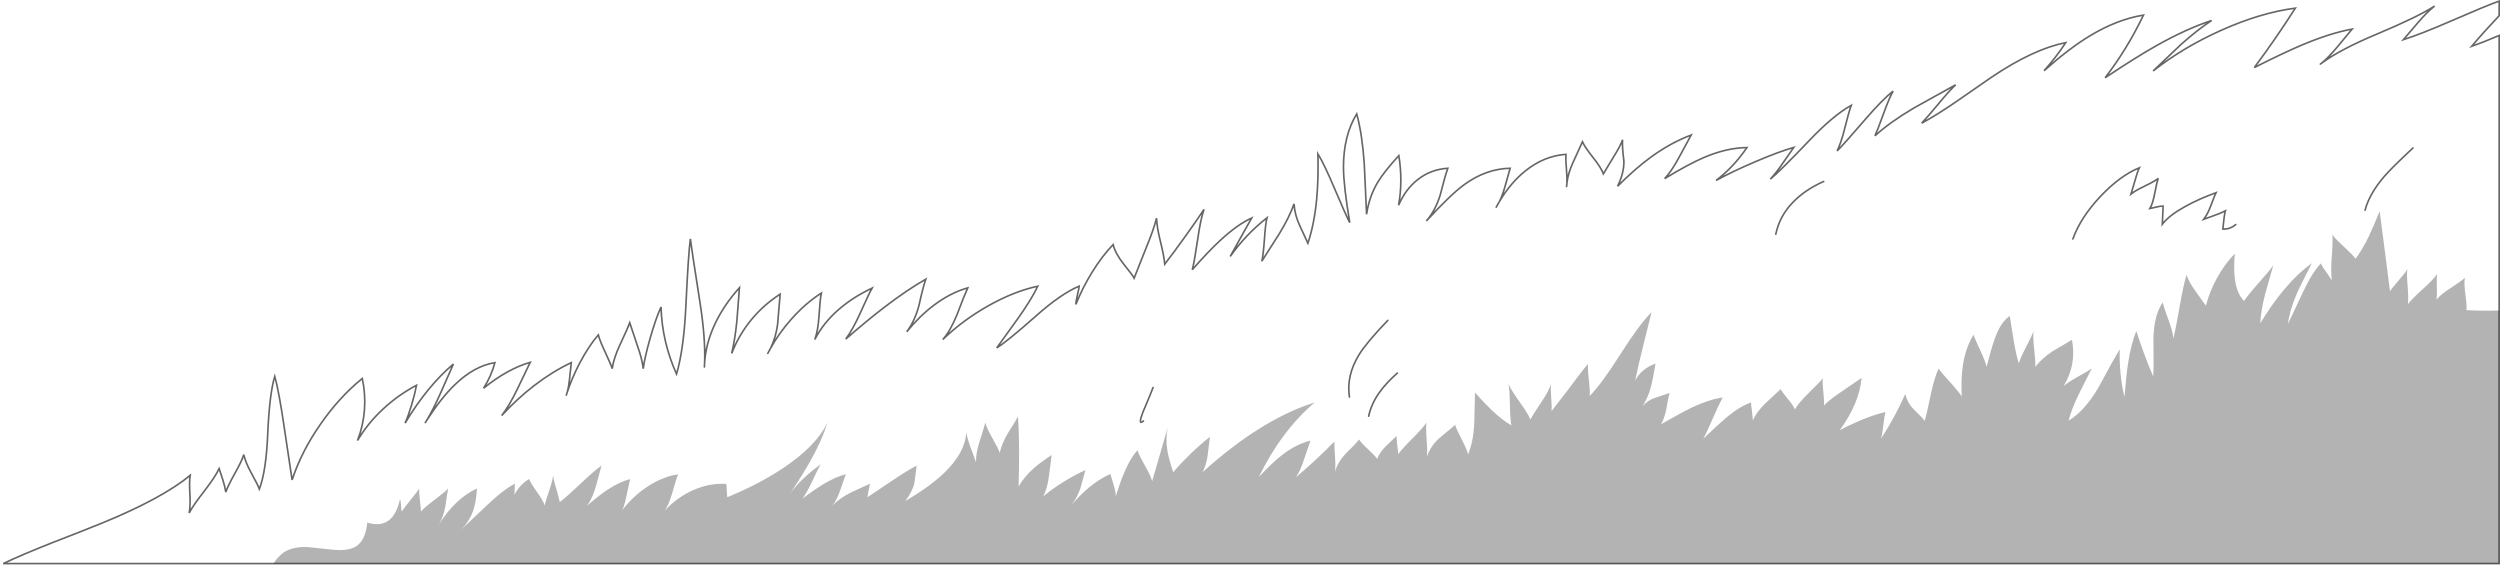 <?xml version="1.0" encoding="UTF-8" standalone="no"?>
<svg xmlns:xlink="http://www.w3.org/1999/xlink" height="340.55px" width="1508.05px" xmlns="http://www.w3.org/2000/svg">
  <g transform="matrix(1.0, 0.0, 0.0, 1.0, 754.75, 170.3)">
    <path d="M645.55 -132.1 Q656.65 -140.35 678.95 -149.7 704.0 -160.2 713.85 -166.65 709.05 -162.85 703.9 -156.75 L695.0 -146.35 Q705.75 -149.8 724.05 -157.75 744.45 -166.65 752.8 -169.65 L752.8 -160.85 Q742.7 -150.1 736.2 -142.35 742.8 -144.65 752.8 -148.9 L752.8 17.0 Q741.5 17.3 733.05 16.75 733.4 14.1 732.4 6.95 731.45 0.2 732.15 -2.8 730.6 -1.15 723.75 3.3 717.3 7.45 715.0 10.45 715.4 7.95 715.2 2.7 715.0 -2.45 715.45 -5.05 713.0 -1.55 706.6 4.2 700.0 10.15 697.7 13.25 698.2 9.8 697.6 2.5 696.95 -4.8 697.4 -7.95 696.25 -5.8 692.05 -1.0 687.8 3.85 686.95 5.4 L683.85 -18.75 680.7 -42.95 Q676.9 -33.4 674.2 -27.8 670.2 -19.55 666.15 -14.2 664.7 -16.4 658.8 -21.8 653.2 -26.95 652.2 -28.9 652.55 -25.05 651.8 -15.1 651.1 -6.1 651.9 -1.2 L648.55 -6.1 Q646.35 -9.0 645.25 -11.4 640.0 -5.95 634.5 5.8 L625.4 25.1 Q626.5 16.4 631.05 6.05 632.6 2.5 639.8 -11.5 631.2 -5.4 622.7 4.8 615.35 13.65 608.7 24.75 609.0 17.35 611.6 7.2 L616.55 -10.25 Q614.1 -6.75 607.75 0.35 601.6 7.2 598.9 11.25 594.65 6.9 593.45 -1.45 592.55 -7.7 593.3 -17.3 587.3 -11.1 582.8 -3.0 578.1 5.35 575.9 14.15 L569.75 5.5 Q565.65 -0.05 564.2 -4.6 562.25 2.0 560.1 14.45 557.55 28.75 556.3 34.0 556.0 29.9 553.4 22.9 550.45 14.95 549.9 12.1 544.6 19.65 544.25 33.5 L544.3 45.25 Q544.45 52.6 544.1 56.85 538.5 43.65 533.9 29.35 530.65 37.5 528.95 48.85 527.85 55.85 526.8 69.1 525.2 63.2 524.45 55.35 523.65 47.45 523.95 40.4 519.75 47.2 510.9 63.8 502.3 78.1 493.05 83.4 494.85 76.45 499.3 67.3 L507.05 51.95 Q505.05 53.45 498.7 56.95 492.9 60.15 490.1 62.55 497.95 49.6 495.1 34.7 L483.3 41.65 Q476.85 45.95 472.95 51.0 473.2 47.95 472.3 40.2 471.5 32.9 471.95 29.55 470.9 32.3 467.4 39.05 464.2 45.15 463.05 48.9 461.55 44.45 460.0 35.4 L457.55 20.25 Q451.9 24.25 448.4 34.35 446.4 40.05 443.6 51.0 443.15 48.3 439.8 41.1 436.25 33.5 435.75 31.6 431.0 39.3 429.35 49.75 428.05 58.05 428.6 68.95 427.35 66.6 421.55 60.2 415.65 53.75 414.65 52.0 412.1 57.45 409.95 67.6 407.3 80.3 406.25 83.6 405.5 82.3 399.95 76.9 395.8 72.8 394.55 67.35 387.9 82.3 379.85 94.35 380.75 91.75 381.35 86.15 382.05 80.15 382.55 78.25 371.3 80.8 355.0 89.2 366.8 73.15 368.2 57.65 L356.75 65.5 Q349.15 70.55 345.5 74.25 345.75 71.85 345.1 66.0 344.5 60.4 344.85 57.9 343.5 59.7 336.35 66.7 330.1 72.8 327.95 76.7 327.05 74.3 323.6 70.2 320.05 65.9 319.4 64.4 L309.85 73.3 Q304.2 78.95 302.65 83.4 L302.1 77.95 Q301.55 74.25 301.5 72.5 294.9 74.65 286.6 81.6 281.8 85.65 272.7 94.35 274.75 90.7 278.6 81.75 282.3 73.25 284.5 69.45 276.0 70.65 265.4 75.7 261.3 77.65 247.2 85.6 249.5 81.8 250.5 75.9 251.8 68.5 252.45 66.75 L244.05 69.55 Q239.25 71.0 236.0 74.75 239.45 69.6 241.35 62.25 242.2 58.95 243.9 49.0 235.2 52.25 231.65 59.25 233.2 51.15 236.4 38.5 L241.5 18.0 Q233.85 25.75 222.7 43.4 211.45 61.15 204.2 68.55 204.45 65.55 203.7 58.85 202.9 52.25 203.2 49.2 199.7 53.2 192.15 63.45 L181.2 77.65 Q181.4 75.2 180.95 69.5 180.55 64.05 180.85 61.2 179.65 65.45 175.0 72.3 169.6 80.3 168.45 82.75 167.0 79.3 161.85 72.05 156.6 64.65 155.15 61.35 155.95 64.9 156.05 73.8 156.2 82.8 156.95 86.3 151.5 83.2 145.1 77.1 141.0 73.2 135.0 66.5 L134.55 85.5 Q133.95 96.35 130.8 103.85 130.4 101.4 127.05 94.9 123.55 88.1 123.05 86.0 L113.25 94.2 Q108.0 99.05 105.95 105.4 106.4 102.3 105.85 95.2 105.3 87.9 105.7 84.6 103.55 87.95 97.1 94.35 90.6 100.85 88.75 103.65 87.8 96.25 87.65 92.7 L82.1 98.0 Q77.6 102.15 75.95 106.55 75.15 105.05 70.6 100.8 66.0 96.5 65.1 94.8 62.5 98.05 56.75 103.6 51.95 108.85 50.45 114.55 51.0 111.25 50.55 105.2 50.05 98.55 50.25 96.0 38.1 108.3 27.0 117.55 29.65 113.75 32.05 106.3 L35.75 95.5 Q27.15 97.6 18.7 104.1 12.85 108.6 4.6 117.45 18.15 89.65 38.25 72.5 6.1 82.55 -29.35 114.55 -26.9 109.8 -26.2 103.85 L-24.9 93.2 Q-37.0 102.85 -47.05 114.55 -49.75 106.35 -50.55 101.6 -51.75 94.4 -50.4 87.7 L-59.75 120.0 Q-60.6 116.65 -64.1 110.55 -67.7 104.25 -68.6 101.25 -75.65 109.0 -81.65 129.1 -81.65 126.25 -83.05 122.05 L-84.95 115.6 Q-91.45 118.5 -97.85 123.75 -103.6 128.55 -108.55 134.65 -105.0 129.95 -103.1 124.45 L-100.0 113.3 Q-105.8 115.8 -112.75 120.1 -119.8 124.45 -125.45 129.1 -122.8 124.05 -121.95 116.5 L-120.35 104.15 Q-127.15 108.6 -131.3 112.3 -137.2 117.55 -140.3 123.25 -140.0 109.2 -140.0 102.05 -140.05 90.25 -140.7 81.0 -142.5 84.3 -146.8 91.05 -150.45 97.3 -151.7 102.85 -152.55 100.2 -156.15 93.95 -159.5 88.2 -160.35 84.55 -160.7 86.2 -163.95 96.35 -166.1 103.05 -166.0 108.65 -166.55 106.75 -169.2 99.8 -171.3 94.25 -171.9 90.3 -172.35 102.45 -184.95 114.7 -193.6 123.1 -208.6 131.9 -204.2 125.9 -203.15 121.05 L-201.8 110.55 Q-207.95 113.8 -216.95 119.9 L-231.5 129.65 -230.8 125.5 -229.95 121.45 -241.7 126.9 Q-248.6 130.45 -252.6 134.65 -249.8 131.1 -247.8 125.15 L-244.55 115.75 Q-250.85 117.35 -258.75 122.15 -263.25 124.9 -270.7 130.45 -268.05 127.0 -264.9 120.25 -261.25 112.3 -259.65 109.75 -271.9 118.65 -278.25 127.6 -270.15 115.35 -265.7 107.4 -258.75 94.95 -255.5 84.45 -262.2 98.5 -281.8 111.7 -296.5 121.6 -316.05 129.65 L-316.35 125.65 Q-316.35 123.0 -316.7 121.6 -326.85 120.95 -336.9 125.5 -346.4 129.75 -353.8 137.75 -351.3 134.3 -349.1 126.6 -346.5 117.55 -345.7 115.85 -355.1 117.15 -364.45 123.4 -373.25 129.25 -379.6 137.75 -378.05 135.0 -376.75 128.4 L-374.65 118.7 Q-381.0 120.35 -388.1 125.0 -393.65 128.6 -400.6 134.8 -397.3 130.2 -395.15 122.6 L-391.9 110.5 Q-396.6 113.9 -404.8 121.7 -413.2 129.65 -417.1 132.55 -417.5 130.2 -419.25 124.4 -420.8 119.2 -421.15 116.35 -421.25 119.1 -423.45 125.6 -425.85 132.55 -426.15 134.65 -427.05 131.7 -430.7 126.65 -434.55 121.25 -435.6 118.65 -441.5 122.25 -444.45 128.25 L-444.15 121.45 Q-451.7 125.45 -461.55 135.0 L-477.35 149.95 Q-471.85 144.75 -469.45 138.1 -467.5 132.75 -467.05 124.35 -480.4 130.6 -489.95 146.1 -487.3 141.5 -486.15 135.4 L-484.45 124.35 Q-486.0 126.25 -492.7 131.3 -499.25 136.2 -500.85 138.35 -500.85 136.4 -501.45 131.4 -502.0 126.75 -501.9 124.4 -502.7 125.95 -507.2 131.4 -511.55 136.7 -512.35 138.35 -512.75 137.05 -512.85 134.5 -512.95 132.05 -513.45 130.75 -517.6 149.7 -533.2 144.95 -534.25 155.7 -540.05 159.3 -544.45 162.1 -553.4 161.35 L-569.25 159.7 Q-578.45 159.35 -583.75 163.05 -587.0 165.35 -589.8 169.65 L-752.8 169.65 Q-741.4 164.25 -723.2 157.05 -702.9 149.2 -693.0 145.15 -657.35 130.55 -640.05 116.5 -640.65 120.0 -640.2 127.85 -639.8 135.35 -640.65 139.15 -638.25 134.55 -631.45 125.85 -625.05 117.55 -622.55 112.4 L-620.3 119.25 Q-619.05 123.2 -618.55 126.55 -617.4 123.05 -613.1 115.3 -608.8 107.7 -607.7 103.95 -606.7 108.55 -603.1 115.15 -599.0 122.6 -598.3 124.7 -594.2 113.95 -593.25 91.4 -592.2 67.35 -589.0 56.65 -586.4 66.2 -583.25 87.85 L-578.55 119.2 Q-572.95 102.1 -561.4 85.55 -550.05 69.2 -536.2 58.0 -534.2 67.4 -534.9 76.95 -535.65 86.65 -539.1 95.45 -533.05 85.15 -523.7 76.45 -514.5 67.9 -503.5 62.1 -504.55 67.55 -506.4 73.75 -508.35 80.35 -510.4 84.95 -497.05 62.65 -481.25 49.3 L-489.15 67.15 Q-493.5 76.95 -497.4 83.35 -488.6 69.65 -480.25 61.65 -468.55 50.4 -456.2 48.45 -458.4 56.55 -463.05 63.9 -448.75 52.3 -434.9 48.25 L-442.7 64.45 Q-447.7 74.8 -452.15 80.4 -442.9 70.3 -432.6 62.35 -421.45 53.75 -410.15 48.45 L-411.2 58.4 Q-411.65 62.95 -412.65 66.55 -409.85 57.85 -405.0 48.6 -399.6 38.4 -393.85 31.7 -393.05 35.0 -389.4 42.75 -385.85 50.4 -385.45 52.1 -384.65 45.9 -380.6 37.3 -375.45 26.25 -374.85 24.45 L-370.35 37.95 Q-367.35 46.3 -366.75 52.1 -365.9 45.4 -362.55 33.65 -359.1 21.6 -356.0 14.9 -355.45 35.7 -346.65 55.35 -342.3 40.45 -341.05 14.9 -339.5 -17.75 -338.3 -26.2 -337.9 -22.3 -332.5 12.2 -329.2 33.3 -329.7 48.05 -328.85 36.65 -323.6 25.4 -318.25 13.85 -308.7 3.25 L-310.25 23.25 Q-311.35 34.4 -313.4 42.9 -309.1 31.8 -301.65 22.7 -294.2 13.6 -284.15 7.15 L-285.7 25.45 Q-286.75 33.2 -289.8 39.5 -284.75 30.55 -277.55 22.4 -268.8 12.5 -259.3 6.5 -260.05 9.85 -260.7 20.25 -261.25 29.05 -263.25 34.5 -258.1 24.4 -248.65 16.25 -240.15 8.9 -228.7 3.5 -230.35 6.35 -236.0 18.9 -240.55 28.9 -244.6 34.25 -231.4 22.75 -221.05 14.85 -207.7 4.65 -196.3 -1.9 -198.1 3.35 -200.4 13.95 -202.95 23.45 -207.8 29.85 -200.0 20.25 -191.25 13.7 -181.4 6.3 -171.0 3.35 -173.15 8.05 -177.45 19.5 -181.65 29.7 -186.05 34.5 -174.2 23.05 -159.1 14.45 -143.35 5.5 -128.75 2.35 -132.35 9.95 -140.3 21.25 L-153.5 39.55 Q-147.2 35.7 -129.6 20.1 -114.65 6.85 -103.75 2.3 -103.85 3.65 -104.9 7.95 -105.8 11.9 -105.75 13.3 -101.8 3.3 -95.9 -6.2 -89.95 -15.85 -83.3 -22.75 -81.95 -17.35 -76.95 -11.05 -71.2 -3.85 -70.6 -2.55 L-63.45 -20.6 Q-58.85 -31.7 -57.1 -38.7 -56.95 -33.45 -54.8 -24.8 -52.5 -15.5 -52.15 -10.95 -47.15 -17.4 -39.9 -27.5 -32.7 -37.55 -28.45 -44.0 -30.5 -38.4 -32.3 -25.8 -34.35 -11.9 -35.55 -7.6 -25.7 -18.85 -18.55 -25.4 -8.35 -34.85 0.3 -38.8 L-6.15 -27.35 -12.65 -15.6 Q-3.25 -28.95 9.5 -38.9 8.6 -35.35 7.95 -25.6 7.25 -16.0 6.4 -12.75 L17.1 -29.55 Q23.0 -39.25 25.85 -47.3 26.25 -40.55 29.45 -33.85 L34.2 -23.55 Q38.1 -35.3 39.5 -50.3 40.6 -62.1 40.25 -77.5 43.95 -71.5 50.3 -56.5 57.35 -39.95 59.45 -36.0 55.7 -58.3 55.65 -69.35 55.65 -88.5 63.65 -101.6 67.0 -89.25 68.2 -71.5 L69.6 -41.05 Q71.15 -51.7 76.35 -60.4 80.1 -66.65 89.05 -76.45 91.55 -61.05 88.9 -46.5 93.1 -56.2 100.5 -62.0 108.35 -68.15 118.6 -68.8 116.7 -63.4 114.0 -52.6 111.05 -43.1 105.65 -37.0 120.4 -53.0 128.2 -58.7 141.55 -68.5 156.2 -68.8 L153.0 -57.45 Q151.65 -52.65 149.85 -48.95 L147.8 -45.35 149.85 -48.95 Q156.5 -60.05 165.25 -67.1 176.6 -76.25 189.8 -77.2 189.65 -74.55 190.2 -67.55 190.6 -63.05 190.45 -59.95 191.15 -65.8 193.95 -71.9 L199.8 -84.75 Q201.25 -81.55 206.2 -75.3 210.95 -69.35 212.45 -65.45 L218.25 -75.1 Q223.0 -82.65 224.0 -86.0 223.75 -81.1 224.8 -73.4 225.05 -66.2 221.0 -57.95 231.75 -68.75 241.55 -75.85 253.3 -84.3 265.4 -88.85 L258.45 -76.05 Q253.7 -67.1 249.4 -62.55 264.1 -71.5 273.35 -75.4 286.95 -81.15 299.05 -81.3 290.9 -69.35 280.4 -61.45 290.55 -67.0 304.2 -72.8 318.0 -78.7 327.3 -81.4 L320.6 -71.75 Q316.6 -65.95 313.15 -62.25 318.85 -66.9 337.0 -85.9 351.35 -100.9 361.95 -106.75 360.55 -103.0 358.05 -92.95 355.9 -84.3 353.45 -79.25 357.6 -83.4 370.3 -98.15 380.55 -110.05 387.2 -115.35 384.85 -111.2 381.4 -101.65 377.6 -91.15 376.25 -88.35 385.3 -96.65 400.0 -105.3 L424.95 -119.15 Q421.4 -115.9 414.85 -108.0 407.35 -99.0 404.45 -96.0 413.3 -100.75 425.6 -109.2 L446.45 -123.65 Q471.85 -140.75 491.35 -144.6 485.9 -136.2 478.25 -127.6 493.45 -141.2 506.2 -148.85 522.4 -158.6 538.25 -161.2 528.35 -140.6 515.1 -123.4 534.25 -136.15 546.05 -142.75 563.75 -152.75 579.35 -157.95 570.75 -152.3 560.9 -143.5 L544.05 -127.5 Q562.15 -141.7 584.85 -151.9 608.65 -162.6 629.85 -165.4 618.05 -146.9 605.1 -129.55 623.1 -138.65 634.05 -143.25 651.1 -150.4 664.1 -152.75 L655.35 -142.2 Q649.85 -135.55 645.55 -132.1 L644.95 -131.65 645.55 -132.1 M190.25 -57.8 L190.45 -59.95 190.25 -57.8 M671.9 -43.5 Q674.55 -53.5 683.55 -63.95 687.8 -68.9 700.8 -81.05 687.8 -68.9 683.55 -63.95 674.55 -53.5 671.9 -43.5 M-291.6 42.85 L-289.8 39.5 -291.6 42.85 M82.4 22.95 Q69.5 36.4 65.0 43.75 57.3 56.35 59.25 69.2 57.3 56.35 65.0 43.75 69.5 36.4 82.4 22.95 M88.15 54.75 Q81.15 60.95 77.15 66.7 72.4 73.45 70.85 80.75 72.4 73.45 77.15 66.7 81.15 60.95 88.15 54.75 M593.9 -34.85 Q590.4 -31.85 586.1 -32.15 586.95 -40.7 587.6 -43.1 584.75 -41.55 574.6 -38.0 576.95 -41.1 578.9 -46.3 581.35 -52.9 581.95 -54.05 571.75 -50.35 563.6 -45.85 553.6 -40.35 549.6 -35.05 L550.1 -46.0 Q549.0 -46.2 542.15 -44.55 543.9 -47.6 545.1 -54.0 546.35 -60.85 547.2 -62.7 544.9 -60.9 538.9 -58.0 533.0 -55.15 530.7 -53.25 L533.0 -60.95 Q534.5 -66.55 535.75 -69.1 524.2 -64.4 512.35 -51.9 500.25 -39.05 495.65 -26.15 500.25 -39.05 512.35 -51.9 524.2 -64.4 535.75 -69.1 534.5 -66.55 533.0 -60.95 L530.7 -53.25 Q533.0 -55.15 538.9 -58.0 544.9 -60.9 547.2 -62.7 546.35 -60.85 545.1 -54.0 543.9 -47.6 542.15 -44.55 549.0 -46.2 550.1 -46.0 L549.6 -35.05 Q553.6 -40.35 563.6 -45.85 571.75 -50.35 581.95 -54.05 581.35 -52.9 578.9 -46.3 576.95 -41.1 574.6 -38.0 584.75 -41.55 587.6 -43.1 586.95 -40.7 586.1 -32.15 590.4 -31.85 593.9 -34.85 M345.35 -60.85 Q334.0 -55.8 326.75 -48.25 318.65 -39.85 316.45 -29.05 318.65 -39.85 326.75 -48.25 334.0 -55.8 345.35 -60.85 M-65.0 83.65 Q-68.5 86.65 -65.35 78.4 -60.7 67.5 -59.2 63.45 -60.7 67.5 -65.35 78.4 -68.5 86.65 -65.0 83.65 M-329.85 51.05 L-329.7 48.05 -329.85 51.05 M-413.15 68.05 L-412.65 66.55 -413.15 68.05 M-498.2 84.6 L-497.4 83.35 -498.2 84.6" fill="#ffffff" fill-opacity="0.0" fill-rule="evenodd" stroke="none"/>
    <path d="M-589.8 169.65 Q-587.0 165.35 -583.75 163.05 -578.45 159.35 -569.25 159.7 L-553.4 161.35 Q-544.45 162.1 -540.05 159.3 -534.25 155.7 -533.2 144.95 -517.6 149.7 -513.45 130.75 -512.95 132.05 -512.85 134.5 -512.75 137.05 -512.35 138.35 -511.55 136.7 -507.2 131.4 -502.7 125.95 -501.9 124.4 -502.0 126.75 -501.45 131.4 -500.85 136.4 -500.85 138.35 -499.25 136.2 -492.7 131.3 -486.0 126.25 -484.45 124.35 L-486.15 135.4 Q-487.3 141.5 -489.95 146.1 -480.4 130.6 -467.05 124.35 -467.5 132.75 -469.45 138.1 -471.85 144.75 -477.35 149.95 L-461.55 135.0 Q-451.7 125.45 -444.15 121.45 L-444.45 128.25 Q-441.5 122.25 -435.6 118.65 -434.55 121.25 -430.7 126.65 -427.05 131.7 -426.15 134.65 -425.85 132.55 -423.45 125.6 -421.25 119.1 -421.15 116.35 -420.8 119.2 -419.25 124.4 -417.5 130.2 -417.1 132.55 -413.2 129.65 -404.8 121.7 -396.6 113.9 -391.9 110.5 L-395.15 122.6 Q-397.3 130.2 -400.6 134.8 -393.65 128.6 -388.1 125.0 -381.0 120.35 -374.65 118.7 L-376.75 128.4 Q-378.05 135.0 -379.6 137.75 -373.25 129.25 -364.45 123.4 -355.1 117.15 -345.7 115.85 -346.5 117.55 -349.1 126.6 -351.3 134.3 -353.8 137.75 -346.4 129.75 -336.9 125.5 -326.85 120.95 -316.7 121.6 -316.35 123.0 -316.35 125.65 L-316.05 129.65 Q-296.5 121.6 -281.8 111.7 -262.2 98.5 -255.5 84.45 -258.75 94.95 -265.7 107.4 -270.15 115.35 -278.25 127.6 -271.9 118.65 -259.65 109.75 -261.25 112.3 -264.9 120.25 -268.05 127.0 -270.7 130.45 -263.25 124.9 -258.75 122.15 -250.85 117.35 -244.55 115.75 L-247.8 125.15 Q-249.8 131.1 -252.6 134.65 -248.6 130.45 -241.7 126.9 L-229.95 121.45 -230.8 125.5 -231.5 129.65 -216.95 119.9 Q-207.95 113.8 -201.8 110.55 L-203.15 121.05 Q-204.2 125.9 -208.6 131.9 -193.6 123.1 -184.95 114.7 -172.35 102.45 -171.9 90.3 -171.3 94.25 -169.2 99.8 -166.55 106.75 -166.0 108.65 -166.1 103.05 -163.95 96.35 -160.7 86.2 -160.35 84.55 -159.5 88.2 -156.15 93.95 -152.55 100.2 -151.7 102.85 -150.45 97.3 -146.8 91.05 -142.5 84.3 -140.7 81.0 -140.05 90.25 -140.0 102.05 -140.0 109.2 -140.3 123.25 -137.2 117.55 -131.3 112.3 -127.15 108.6 -120.35 104.15 L-121.95 116.5 Q-122.8 124.05 -125.45 129.1 -119.8 124.45 -112.75 120.1 -105.8 115.8 -100.0 113.3 L-103.1 124.45 Q-105.0 129.95 -108.55 134.65 -103.6 128.55 -97.85 123.75 -91.45 118.5 -84.95 115.6 L-83.05 122.05 Q-81.65 126.25 -81.65 129.1 -75.65 109.0 -68.6 101.25 -67.7 104.25 -64.1 110.55 -60.6 116.65 -59.75 120.0 L-50.4 87.7 Q-51.75 94.4 -50.55 101.6 -49.75 106.35 -47.05 114.55 -37.0 102.85 -24.9 93.2 L-26.2 103.85 Q-26.9 109.8 -29.35 114.55 6.1 82.55 38.25 72.5 18.15 89.65 4.6 117.45 12.85 108.6 18.7 104.1 27.15 97.6 35.75 95.5 L32.05 106.3 Q29.65 113.75 27.0 117.55 38.1 108.3 50.25 96.0 50.05 98.55 50.55 105.2 51.0 111.25 50.45 114.55 51.95 108.85 56.75 103.6 62.5 98.05 65.1 94.8 66.0 96.5 70.6 100.8 75.15 105.05 75.95 106.55 77.6 102.15 82.1 98.0 L87.65 92.7 Q87.8 96.25 88.75 103.65 90.6 100.85 97.1 94.35 103.55 87.95 105.7 84.6 105.3 87.9 105.85 95.2 106.4 102.3 105.95 105.4 108.0 99.05 113.25 94.2 L123.05 86.0 Q123.55 88.1 127.05 94.9 130.4 101.4 130.8 103.85 133.95 96.35 134.55 85.5 L135.0 66.5 Q141.0 73.2 145.1 77.1 151.5 83.2 156.95 86.3 156.2 82.8 156.05 73.8 155.95 64.9 155.15 61.35 156.6 64.65 161.85 72.05 167.0 79.3 168.45 82.75 169.6 80.3 175.0 72.3 179.65 65.45 180.85 61.2 180.55 64.05 180.95 69.5 181.4 75.2 181.2 77.65 L192.15 63.45 Q199.7 53.2 203.2 49.2 202.9 52.25 203.7 58.85 204.45 65.55 204.2 68.55 211.45 61.15 222.7 43.4 233.85 25.75 241.5 18.0 L236.4 38.5 Q233.2 51.15 231.65 59.25 235.2 52.25 243.9 49.0 242.2 58.95 241.35 62.25 239.45 69.6 236.0 74.75 239.25 71.0 244.05 69.55 L252.45 66.75 Q251.8 68.5 250.5 75.9 249.5 81.8 247.2 85.6 261.3 77.65 265.4 75.7 276.0 70.65 284.5 69.45 282.3 73.25 278.6 81.75 274.75 90.7 272.7 94.35 281.8 85.65 286.6 81.6 294.9 74.65 301.5 72.5 301.55 74.25 302.1 77.95 L302.65 83.4 Q304.2 78.95 309.85 73.3 L319.4 64.4 Q320.05 65.9 323.6 70.2 327.05 74.3 327.95 76.7 330.1 72.8 336.35 66.7 343.5 59.7 344.85 57.9 344.5 60.4 345.1 66.0 345.75 71.85 345.5 74.25 349.15 70.55 356.75 65.5 L368.2 57.65 Q366.8 73.15 355.0 89.2 371.3 80.8 382.55 78.25 382.05 80.15 381.35 86.15 380.75 91.75 379.85 94.35 387.9 82.3 394.55 67.35 395.8 72.8 399.95 76.9 405.5 82.3 406.25 83.6 407.3 80.3 409.95 67.6 412.1 57.45 414.65 52.0 415.65 53.75 421.55 60.2 427.35 66.6 428.6 68.95 428.05 58.05 429.35 49.75 431.0 39.3 435.75 31.6 436.25 33.5 439.8 41.1 443.15 48.3 443.6 51.0 446.4 40.05 448.4 34.35 451.9 24.25 457.55 20.25 L460.0 35.4 Q461.55 44.45 463.05 48.9 464.2 45.15 467.4 39.05 470.9 32.3 471.95 29.55 471.5 32.9 472.3 40.2 473.2 47.95 472.95 51.0 476.85 45.95 483.3 41.65 L495.1 34.7 Q497.95 49.6 490.1 62.55 492.9 60.15 498.7 56.95 505.05 53.45 507.05 51.95 L499.3 67.3 Q494.85 76.45 493.05 83.4 502.3 78.1 510.9 63.8 519.75 47.2 523.95 40.4 523.65 47.45 524.45 55.35 525.2 63.2 526.8 69.1 527.85 55.85 528.95 48.85 530.65 37.5 533.9 29.35 538.5 43.65 544.1 56.85 544.45 52.6 544.3 45.25 L544.25 33.5 Q544.6 19.65 549.9 12.1 550.45 14.95 553.4 22.9 556.0 29.9 556.3 34.0 557.55 28.75 560.1 14.45 562.25 2.0 564.2 -4.6 565.65 -0.05 569.75 5.5 L575.9 14.15 Q578.1 5.35 582.8 -3.0 587.3 -11.1 593.3 -17.3 592.55 -7.7 593.45 -1.45 594.65 6.9 598.9 11.25 601.6 7.2 607.75 0.35 614.1 -6.75 616.55 -10.25 L611.6 7.2 Q609.0 17.35 608.7 24.75 615.35 13.65 622.7 4.8 631.2 -5.4 639.8 -11.5 632.6 2.5 631.05 6.05 626.5 16.4 625.4 25.1 L634.5 5.8 Q640.0 -5.95 645.25 -11.4 646.35 -9.0 648.55 -6.1 L651.9 -1.2 Q651.1 -6.1 651.8 -15.1 652.55 -25.05 652.2 -28.9 653.2 -26.95 658.8 -21.8 664.7 -16.4 666.15 -14.2 670.2 -19.55 674.2 -27.8 676.9 -33.4 680.7 -42.95 L683.85 -18.75 686.95 5.4 Q687.8 3.85 692.05 -1.0 696.25 -5.8 697.4 -7.95 696.95 -4.8 697.6 2.5 698.2 9.8 697.7 13.25 700.0 10.15 706.6 4.2 713.0 -1.55 715.45 -5.05 715.0 -2.45 715.2 2.7 715.4 7.95 715.0 10.45 717.3 7.45 723.75 3.3 730.6 -1.15 732.15 -2.8 731.45 0.2 732.4 6.95 733.4 14.1 733.05 16.75 741.5 17.3 752.8 17.0 L752.8 169.65 -589.8 169.65" fill="#000000" fill-opacity="0.298" fill-rule="evenodd" stroke="none"/>
    <path d="M752.8 17.0 L752.8 -148.9 Q742.8 -144.65 736.2 -142.35 742.7 -150.1 752.8 -160.85 L752.8 -169.65 Q744.45 -166.65 724.05 -157.75 705.75 -149.8 695.0 -146.35 L703.9 -156.75 Q709.05 -162.85 713.85 -166.65 704.0 -160.2 678.95 -149.7 656.65 -140.35 645.55 -132.1 L644.95 -131.65 M645.55 -132.1 Q649.85 -135.55 655.35 -142.2 L664.1 -152.75 Q651.1 -150.4 634.05 -143.25 623.1 -138.65 605.1 -129.55 618.05 -146.9 629.85 -165.4 608.65 -162.6 584.85 -151.9 562.15 -141.7 544.05 -127.5 L560.9 -143.5 Q570.75 -152.3 579.35 -157.95 563.75 -152.75 546.05 -142.75 534.25 -136.15 515.1 -123.4 528.35 -140.6 538.25 -161.2 522.4 -158.6 506.2 -148.85 493.45 -141.2 478.25 -127.6 485.9 -136.2 491.35 -144.6 471.85 -140.75 446.45 -123.65 L425.6 -109.2 Q413.3 -100.75 404.45 -96.0 407.35 -99.0 414.85 -108.0 421.4 -115.9 424.95 -119.15 L400.0 -105.3 Q385.3 -96.65 376.25 -88.35 377.6 -91.15 381.4 -101.65 384.85 -111.2 387.2 -115.35 380.55 -110.05 370.3 -98.15 357.6 -83.4 353.45 -79.25 355.9 -84.3 358.05 -92.95 360.55 -103.0 361.95 -106.75 351.35 -100.9 337.0 -85.9 318.85 -66.9 313.15 -62.25 316.6 -65.95 320.6 -71.75 L327.3 -81.4 Q318.0 -78.7 304.2 -72.8 290.55 -67.0 280.4 -61.45 290.9 -69.35 299.05 -81.3 286.95 -81.15 273.35 -75.4 264.1 -71.5 249.4 -62.55 253.7 -67.1 258.45 -76.05 L265.4 -88.85 Q253.3 -84.3 241.55 -75.85 231.75 -68.75 221.0 -57.95 225.05 -66.2 224.8 -73.4 223.75 -81.1 224.0 -86.0 223.0 -82.65 218.25 -75.1 L212.45 -65.45 Q210.95 -69.35 206.2 -75.3 201.25 -81.55 199.8 -84.75 L193.95 -71.9 Q191.15 -65.8 190.45 -59.95 L190.25 -57.8 M-589.8 169.65 L752.8 169.65 752.8 17.0 M700.8 -81.05 Q687.8 -68.9 683.55 -63.95 674.55 -53.5 671.9 -43.5 M149.85 -48.95 Q151.65 -52.65 153.0 -57.45 L156.2 -68.8 Q141.55 -68.5 128.2 -58.7 120.4 -53.0 105.65 -37.0 111.05 -43.1 114.0 -52.6 116.7 -63.4 118.6 -68.8 108.35 -68.15 100.5 -62.0 93.1 -56.2 88.9 -46.5 91.55 -61.05 89.05 -76.45 80.1 -66.65 76.35 -60.4 71.15 -51.7 69.6 -41.05 L68.2 -71.5 Q67.0 -89.25 63.65 -101.6 55.65 -88.5 55.65 -69.35 55.7 -58.3 59.45 -36.0 57.35 -39.95 50.3 -56.5 43.95 -71.5 40.25 -77.5 40.6 -62.1 39.5 -50.3 38.1 -35.3 34.2 -23.55 L29.45 -33.85 Q26.25 -40.55 25.85 -47.3 23.0 -39.25 17.1 -29.55 L6.4 -12.75 Q7.25 -16.0 7.95 -25.6 8.6 -35.35 9.5 -38.9 -3.25 -28.95 -12.65 -15.6 L-6.15 -27.35 0.3 -38.8 Q-8.35 -34.85 -18.55 -25.4 -25.7 -18.85 -35.55 -7.6 -34.35 -11.9 -32.3 -25.8 -30.5 -38.4 -28.45 -44.0 -32.7 -37.55 -39.9 -27.5 -47.15 -17.4 -52.15 -10.95 -52.5 -15.5 -54.8 -24.8 -56.95 -33.45 -57.1 -38.7 -58.85 -31.7 -63.45 -20.6 L-70.6 -2.55 Q-71.2 -3.85 -76.95 -11.05 -81.95 -17.35 -83.3 -22.75 -89.95 -15.85 -95.9 -6.2 -101.8 3.3 -105.75 13.3 -105.8 11.9 -104.9 7.95 -103.85 3.65 -103.75 2.3 -114.65 6.85 -129.6 20.1 -147.2 35.7 -153.5 39.55 L-140.3 21.25 Q-132.35 9.95 -128.75 2.35 -143.35 5.5 -159.1 14.45 -174.2 23.05 -186.05 34.5 -181.65 29.7 -177.45 19.5 -173.15 8.05 -171.0 3.35 -181.4 6.3 -191.25 13.7 -200.0 20.25 -207.8 29.85 -202.95 23.45 -200.4 13.95 -198.1 3.35 -196.3 -1.9 -207.7 4.65 -221.05 14.85 -231.4 22.75 -244.6 34.25 -240.55 28.9 -236.0 18.9 -230.35 6.35 -228.7 3.5 -240.15 8.9 -248.65 16.25 -258.1 24.4 -263.25 34.5 -261.25 29.05 -260.7 20.25 -260.05 9.85 -259.3 6.5 -268.8 12.5 -277.55 22.4 -284.75 30.55 -289.8 39.5 L-291.6 42.85 M149.85 -48.95 L147.8 -45.35 M190.45 -59.95 Q190.6 -63.05 190.2 -67.55 189.65 -74.55 189.8 -77.2 176.6 -76.25 165.25 -67.1 156.5 -60.05 149.85 -48.95 M316.45 -29.05 Q318.65 -39.85 326.75 -48.25 334.0 -55.8 345.35 -60.85 M495.65 -26.15 Q500.25 -39.05 512.35 -51.9 524.2 -64.4 535.75 -69.1 534.5 -66.55 533.0 -60.95 L530.7 -53.25 Q533.0 -55.15 538.9 -58.0 544.9 -60.9 547.2 -62.7 546.35 -60.85 545.1 -54.0 543.9 -47.6 542.15 -44.55 549.0 -46.2 550.1 -46.0 L549.6 -35.05 Q553.6 -40.35 563.6 -45.85 571.75 -50.35 581.95 -54.05 581.35 -52.9 578.9 -46.3 576.95 -41.1 574.6 -38.0 584.75 -41.55 587.6 -43.1 586.95 -40.7 586.1 -32.15 590.4 -31.85 593.9 -34.85 M70.85 80.75 Q72.4 73.45 77.15 66.7 81.15 60.95 88.15 54.75 M59.25 69.2 Q57.3 56.35 65.0 43.75 69.5 36.4 82.4 22.95 M-497.4 83.35 Q-493.5 76.95 -489.15 67.15 L-481.25 49.3 Q-497.05 62.65 -510.4 84.95 -508.35 80.35 -506.4 73.75 -504.55 67.55 -503.5 62.1 -514.5 67.9 -523.7 76.45 -533.05 85.15 -539.1 95.45 -535.65 86.65 -534.9 76.95 -534.2 67.4 -536.2 58.0 -550.05 69.2 -561.4 85.55 -572.95 102.1 -578.55 119.2 L-583.25 87.85 Q-586.4 66.2 -589.0 56.65 -592.2 67.35 -593.25 91.4 -594.2 113.95 -598.3 124.7 -599.0 122.6 -603.1 115.15 -606.7 108.55 -607.7 103.95 -608.8 107.7 -613.1 115.3 -617.4 123.05 -618.55 126.55 -619.05 123.2 -620.3 119.25 L-622.55 112.4 Q-625.05 117.55 -631.45 125.85 -638.25 134.55 -640.65 139.15 -639.8 135.35 -640.2 127.85 -640.65 120.0 -640.05 116.5 -657.35 130.55 -693.0 145.15 -702.9 149.2 -723.2 157.05 -741.4 164.25 -752.8 169.65 L-589.8 169.65 M-59.2 63.45 Q-60.7 67.5 -65.35 78.4 -68.5 86.65 -65.0 83.65 M-289.8 39.5 Q-286.75 33.2 -285.7 25.45 L-284.15 7.15 Q-294.2 13.6 -301.65 22.7 -309.1 31.8 -313.4 42.9 -311.35 34.4 -310.25 23.25 L-308.7 3.25 Q-318.25 13.85 -323.6 25.4 -328.85 36.65 -329.7 48.05 L-329.85 51.05 M-329.7 48.05 Q-329.2 33.3 -332.5 12.2 -337.9 -22.3 -338.3 -26.2 -339.5 -17.75 -341.05 14.9 -342.3 40.45 -346.65 55.35 -355.45 35.7 -356.0 14.9 -359.1 21.6 -362.55 33.65 -365.9 45.4 -366.75 52.1 -367.35 46.3 -370.35 37.95 L-374.85 24.45 Q-375.45 26.25 -380.6 37.3 -384.65 45.9 -385.45 52.1 -385.85 50.4 -389.4 42.75 -393.05 35.0 -393.85 31.7 -399.6 38.4 -405.0 48.6 -409.85 57.85 -412.65 66.55 L-413.15 68.05 M-412.65 66.55 Q-411.65 62.95 -411.2 58.4 L-410.15 48.45 Q-421.45 53.75 -432.6 62.35 -442.9 70.3 -452.15 80.4 -447.7 74.8 -442.7 64.45 L-434.9 48.25 Q-448.75 52.3 -463.05 63.9 -458.4 56.55 -456.2 48.45 -468.55 50.4 -480.25 61.65 -488.6 69.65 -497.4 83.35 L-498.2 84.6" fill="none" stroke="#000000" stroke-linecap="round" stroke-linejoin="miter-clip" stroke-miterlimit="4.0" stroke-opacity="0.6" stroke-width="1.0"/>
  </g>
</svg>
